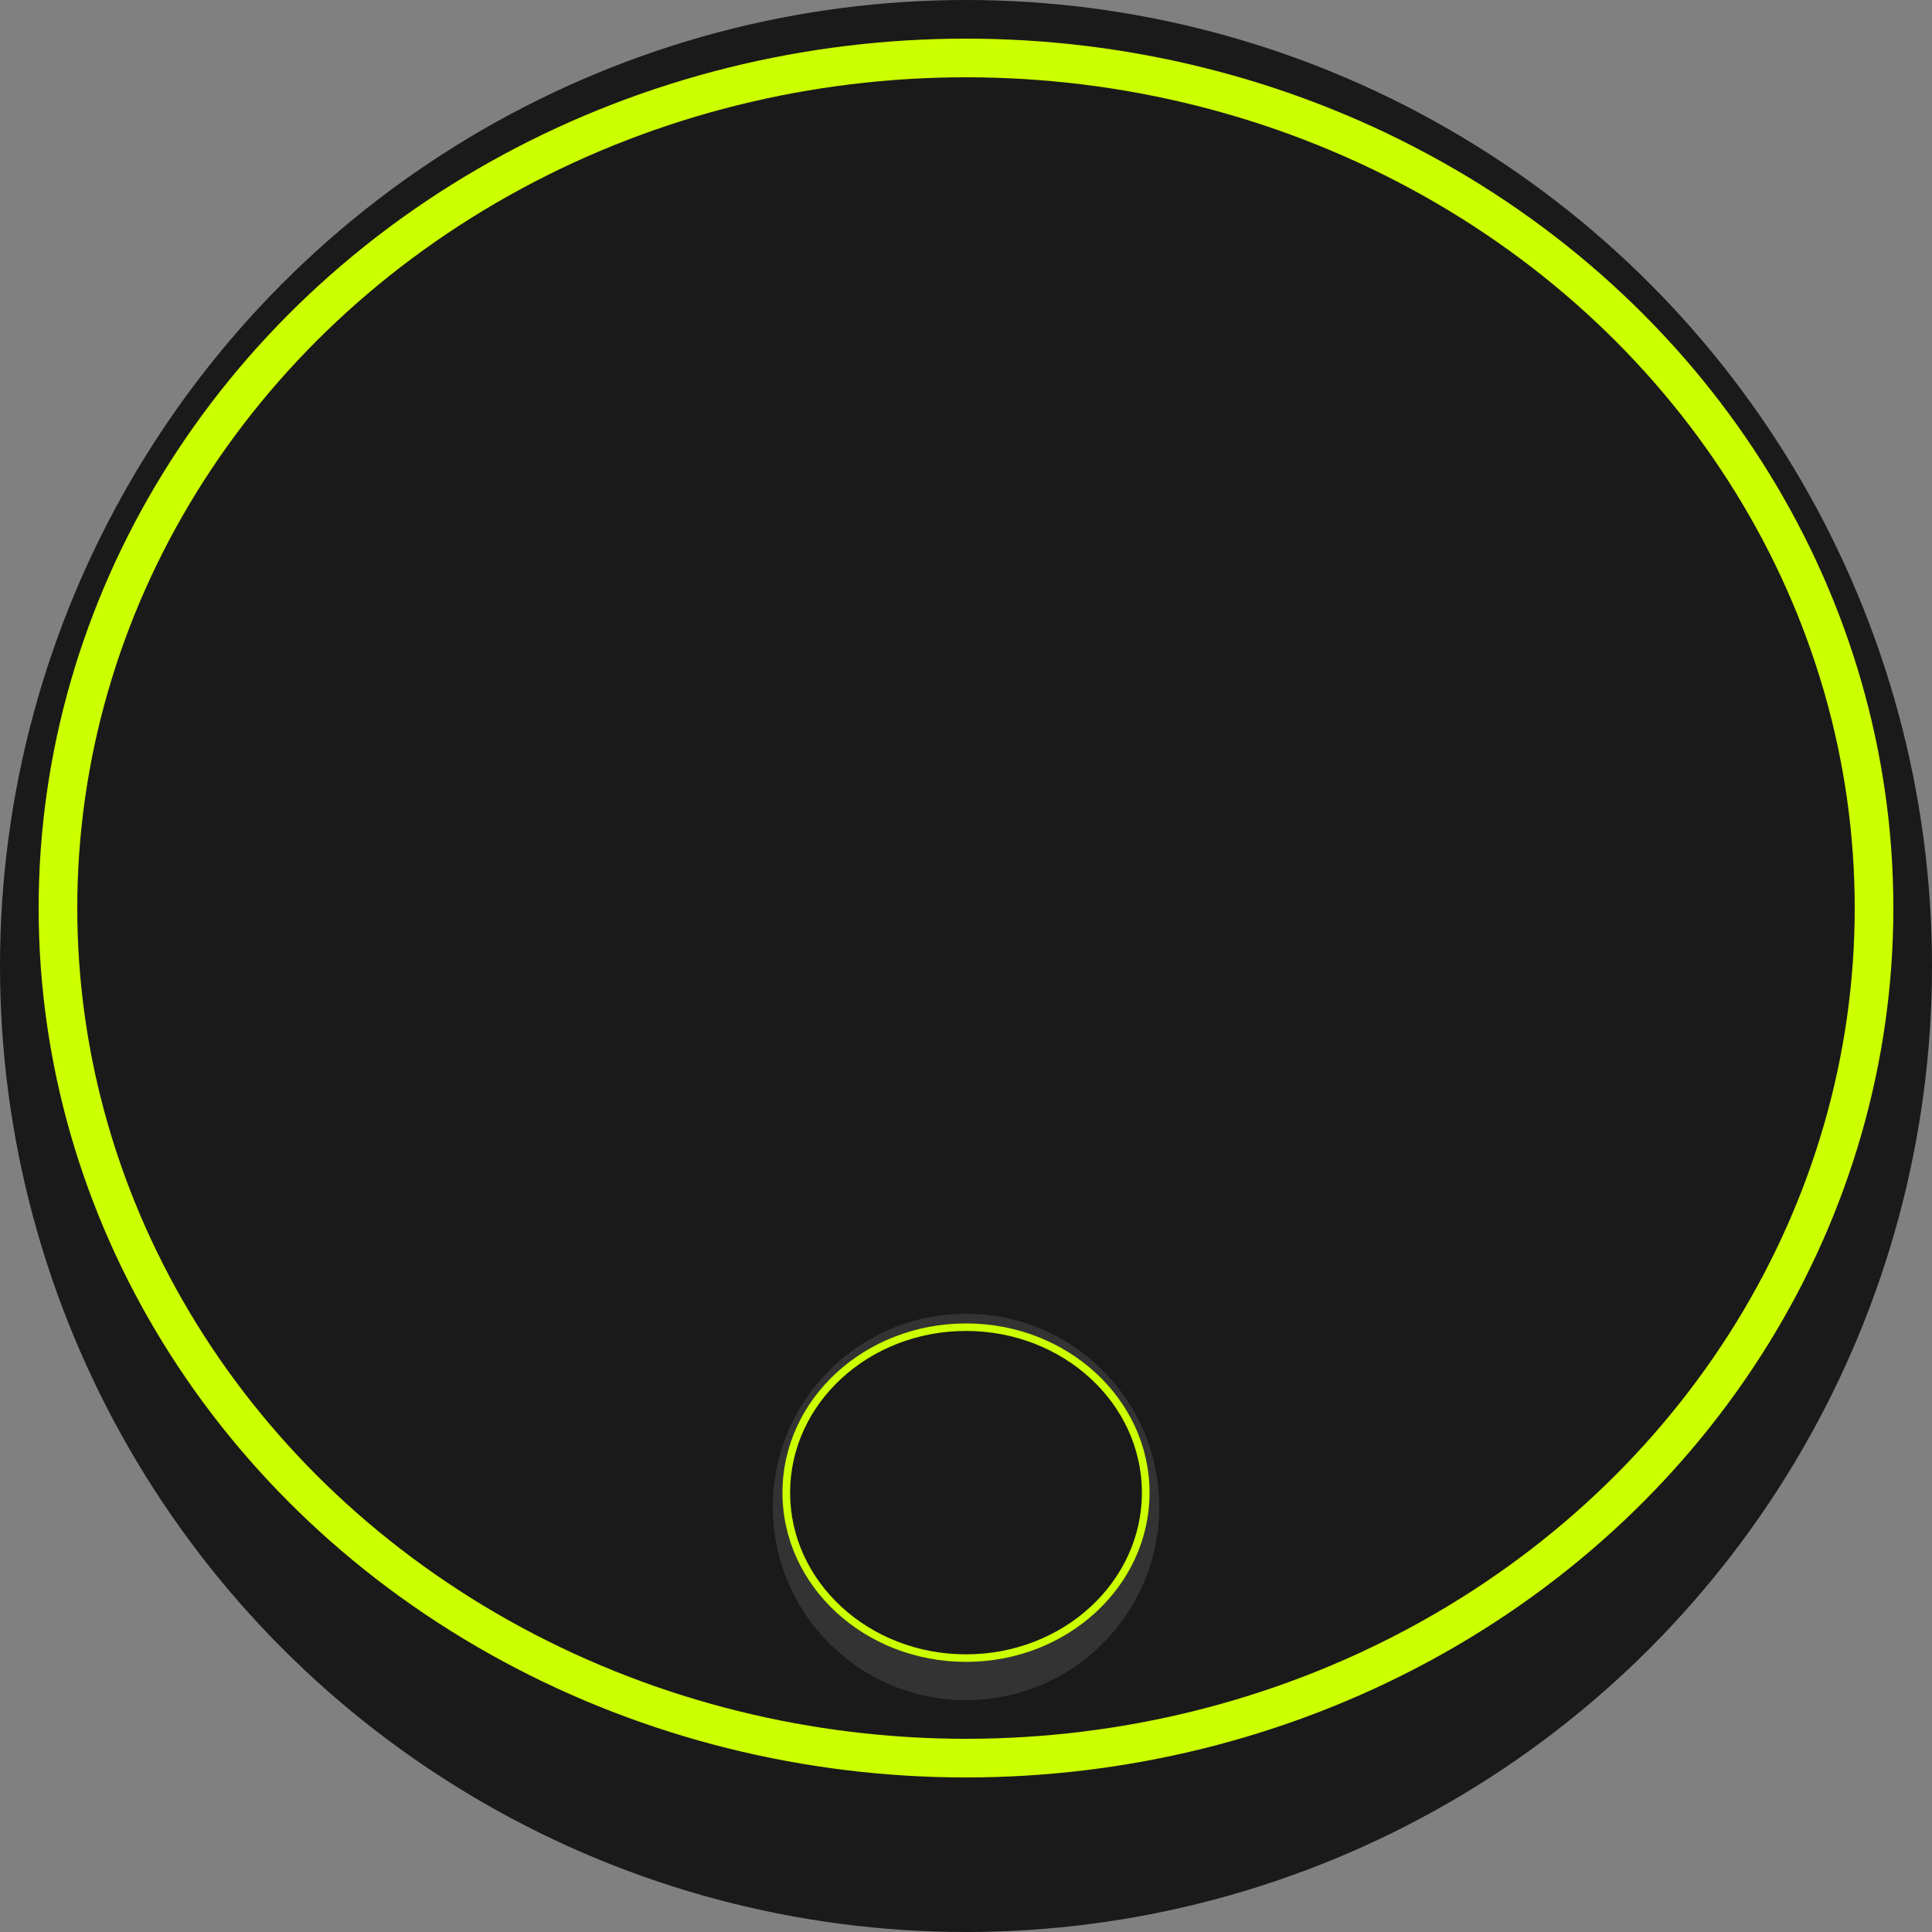 <?xml version="1.0" encoding="UTF-8" standalone="no"?>
<!-- Created with Inkscape (http://www.inkscape.org/) -->

<svg
   xmlns:dc="http://purl.org/dc/elements/1.1/"
   xmlns:cc="http://creativecommons.org/ns#"
   xmlns:rdf="http://www.w3.org/1999/02/22-rdf-syntax-ns#"
   xmlns:svg="http://www.w3.org/2000/svg"
   xmlns="http://www.w3.org/2000/svg"
   xmlns:sodipodi="http://sodipodi.sourceforge.net/DTD/sodipodi-0.dtd"
   xmlns:inkscape="http://www.inkscape.org/namespaces/inkscape"
   width="100mm"
   height="100mm"
   viewBox="0 0 100 100"
   version="1.1"
   id="svg8"
   sodipodi:docname="Speed_indicator.svg"
   inkscape:export-filename="/home/douwe/Documents/projects/LUDUM_DARE/LudumDare47/StuckInALoop/Art/roadtexture.png"
   inkscape:export-xdpi="95"
   inkscape:export-ydpi="95"
   inkscape:version="0.92.5 (2060ec1f9f, 2020-04-08)">
  <rect x="0" y="0" width="100" height="100" fill="#808080" stroke="none"/>
  <defs
     id="defs2">
    <marker
       inkscape:stockid="Arrow2Sstart"
       orient="auto"
       refY="0.0"
       refX="0.0"
       id="Arrow2Sstart"
       style="overflow:visible"
       inkscape:isstock="true">
      <path
         id="path894"
         style="fill-rule:evenodd;stroke-width:0.625;stroke-linejoin:round"
         d="M 8.719,4.034 L -2.207,0.016 L 8.719,-4.002 C 6.973,-1.63 6.983,1.616 8.719,4.034 z "
         transform="scale(0.3) translate(-2.3,0)" />
    </marker>
  </defs>
  <sodipodi:namedview
     id="base"
     pagecolor="#ffffff"
     bordercolor="#666666"
     borderopacity="1.0"
     inkscape:pageopacity="0.0"
     inkscape:pageshadow="2"
     inkscape:zoom="1.5771575"
     inkscape:cx="165.10038"
     inkscape:cy="145.85738"
     inkscape:document-units="mm"
     inkscape:current-layer="layer1"
     showgrid="false"
     inkscape:window-width="1920"
     inkscape:window-height="1044"
     inkscape:window-x="0"
     inkscape:window-y="0"
     inkscape:window-maximized="1" />
  <g
     inkscape:label="Layer 1"
     inkscape:groupmode="layer"
     id="layer1"
     transform="translate(0,-197)">
    <circle
       style="opacity:1;fill:#1a1a1a;fill-opacity:1;stroke:none;stroke-width:2.934;stroke-linecap:butt;stroke-linejoin:round;stroke-miterlimit:4;stroke-dasharray:11.738, 23.476;stroke-dashoffset:0;stroke-opacity:1"
       id="path845"
       cx="50"
       cy="247"
       r="50"
       inkscape:export-xdpi="95"
       inkscape:export-ydpi="95" />
    <ellipse
       style="opacity:1;fill:#ccff00;fill-opacity:1;stroke:none;stroke-width:2.728;stroke-linecap:butt;stroke-linejoin:round;stroke-miterlimit:4;stroke-dasharray:10.911, 21.821;stroke-dashoffset:0;stroke-opacity:1"
       id="path845-3"
       cx="50"
       cy="244"
       rx="48"
       ry="45"
       inkscape:export-xdpi="95"
       inkscape:export-ydpi="95" />
    <ellipse
       style="opacity:1;fill:#1a1a1a;fill-opacity:1;stroke:none;stroke-width:2.61;stroke-linecap:butt;stroke-linejoin:round;stroke-miterlimit:4;stroke-dasharray:10.441, 20.882;stroke-dashoffset:0;stroke-opacity:1"
       id="path845-3-6"
       cx="50"
       cy="244"
       rx="46"
       ry="43"
       inkscape:export-xdpi="95"
       inkscape:export-ydpi="95" />
    <path
       style="opacity:1;fill:#1a1a1a;fill-opacity:1;stroke:#ccff00;stroke-width:0.5;stroke-linecap:butt;stroke-linejoin:round;stroke-miterlimit:4;stroke-dasharray:none;stroke-dashoffset:0;stroke-opacity:1"
       d="m 123.083,224.078 1.028,20.752 c 0,0 0.211,9.09 0,12.596 -0.211,3.506 -0.163,8.156 -1.028,8.156 -0.865,0 -0.816,-4.651 -1.028,-8.156 -0.211,-3.506 0,-12.596 0,-12.596 0,0 1.014,-21.032 1.028,-20.752 z"
       id="rect899-2"
       inkscape:connector-curvature="0"
       sodipodi:nodetypes="sczzzcs"
       inkscape:export-xdpi="95"
       inkscape:export-ydpi="95" />
  </g>
  <g
     inkscape:groupmode="layer"
     id="layer2"
     inkscape:label="Layer 2">
    <circle
       style="opacity:1;fill:#333333;fill-opacity:1;stroke:none;stroke-width:0.587;stroke-linecap:butt;stroke-linejoin:round;stroke-miterlimit:4;stroke-dasharray:2.348, 4.695;stroke-dashoffset:0;stroke-opacity:1"
       id="path845-7"
       cx="50"
       cy="78"
       r="10"
       inkscape:export-xdpi="95"
       inkscape:export-ydpi="95" />
    <ellipse
       style="opacity:1;fill:#ccff00;fill-opacity:1;stroke:none;stroke-width:0.535;stroke-linecap:butt;stroke-linejoin:round;stroke-miterlimit:4;stroke-dasharray:2.141, 4.283;stroke-dashoffset:0;stroke-opacity:1"
       id="path845-3-5"
       cx="50"
       cy="77.259"
       rx="9.5"
       ry="8.759"
       inkscape:export-xdpi="95"
       inkscape:export-ydpi="95" />
    <ellipse
       style="opacity:1;fill:#1a1a1a;fill-opacity:1;stroke:none;stroke-width:0.512;stroke-linecap:butt;stroke-linejoin:round;stroke-miterlimit:4;stroke-dasharray:2.049, 4.098;stroke-dashoffset:0;stroke-opacity:1"
       id="path845-3-6-3"
       cx="50"
       cy="77.259"
       rx="9.104"
       ry="8.369"
       inkscape:export-xdpi="95"
       inkscape:export-ydpi="95" />
  </g>
</svg>
